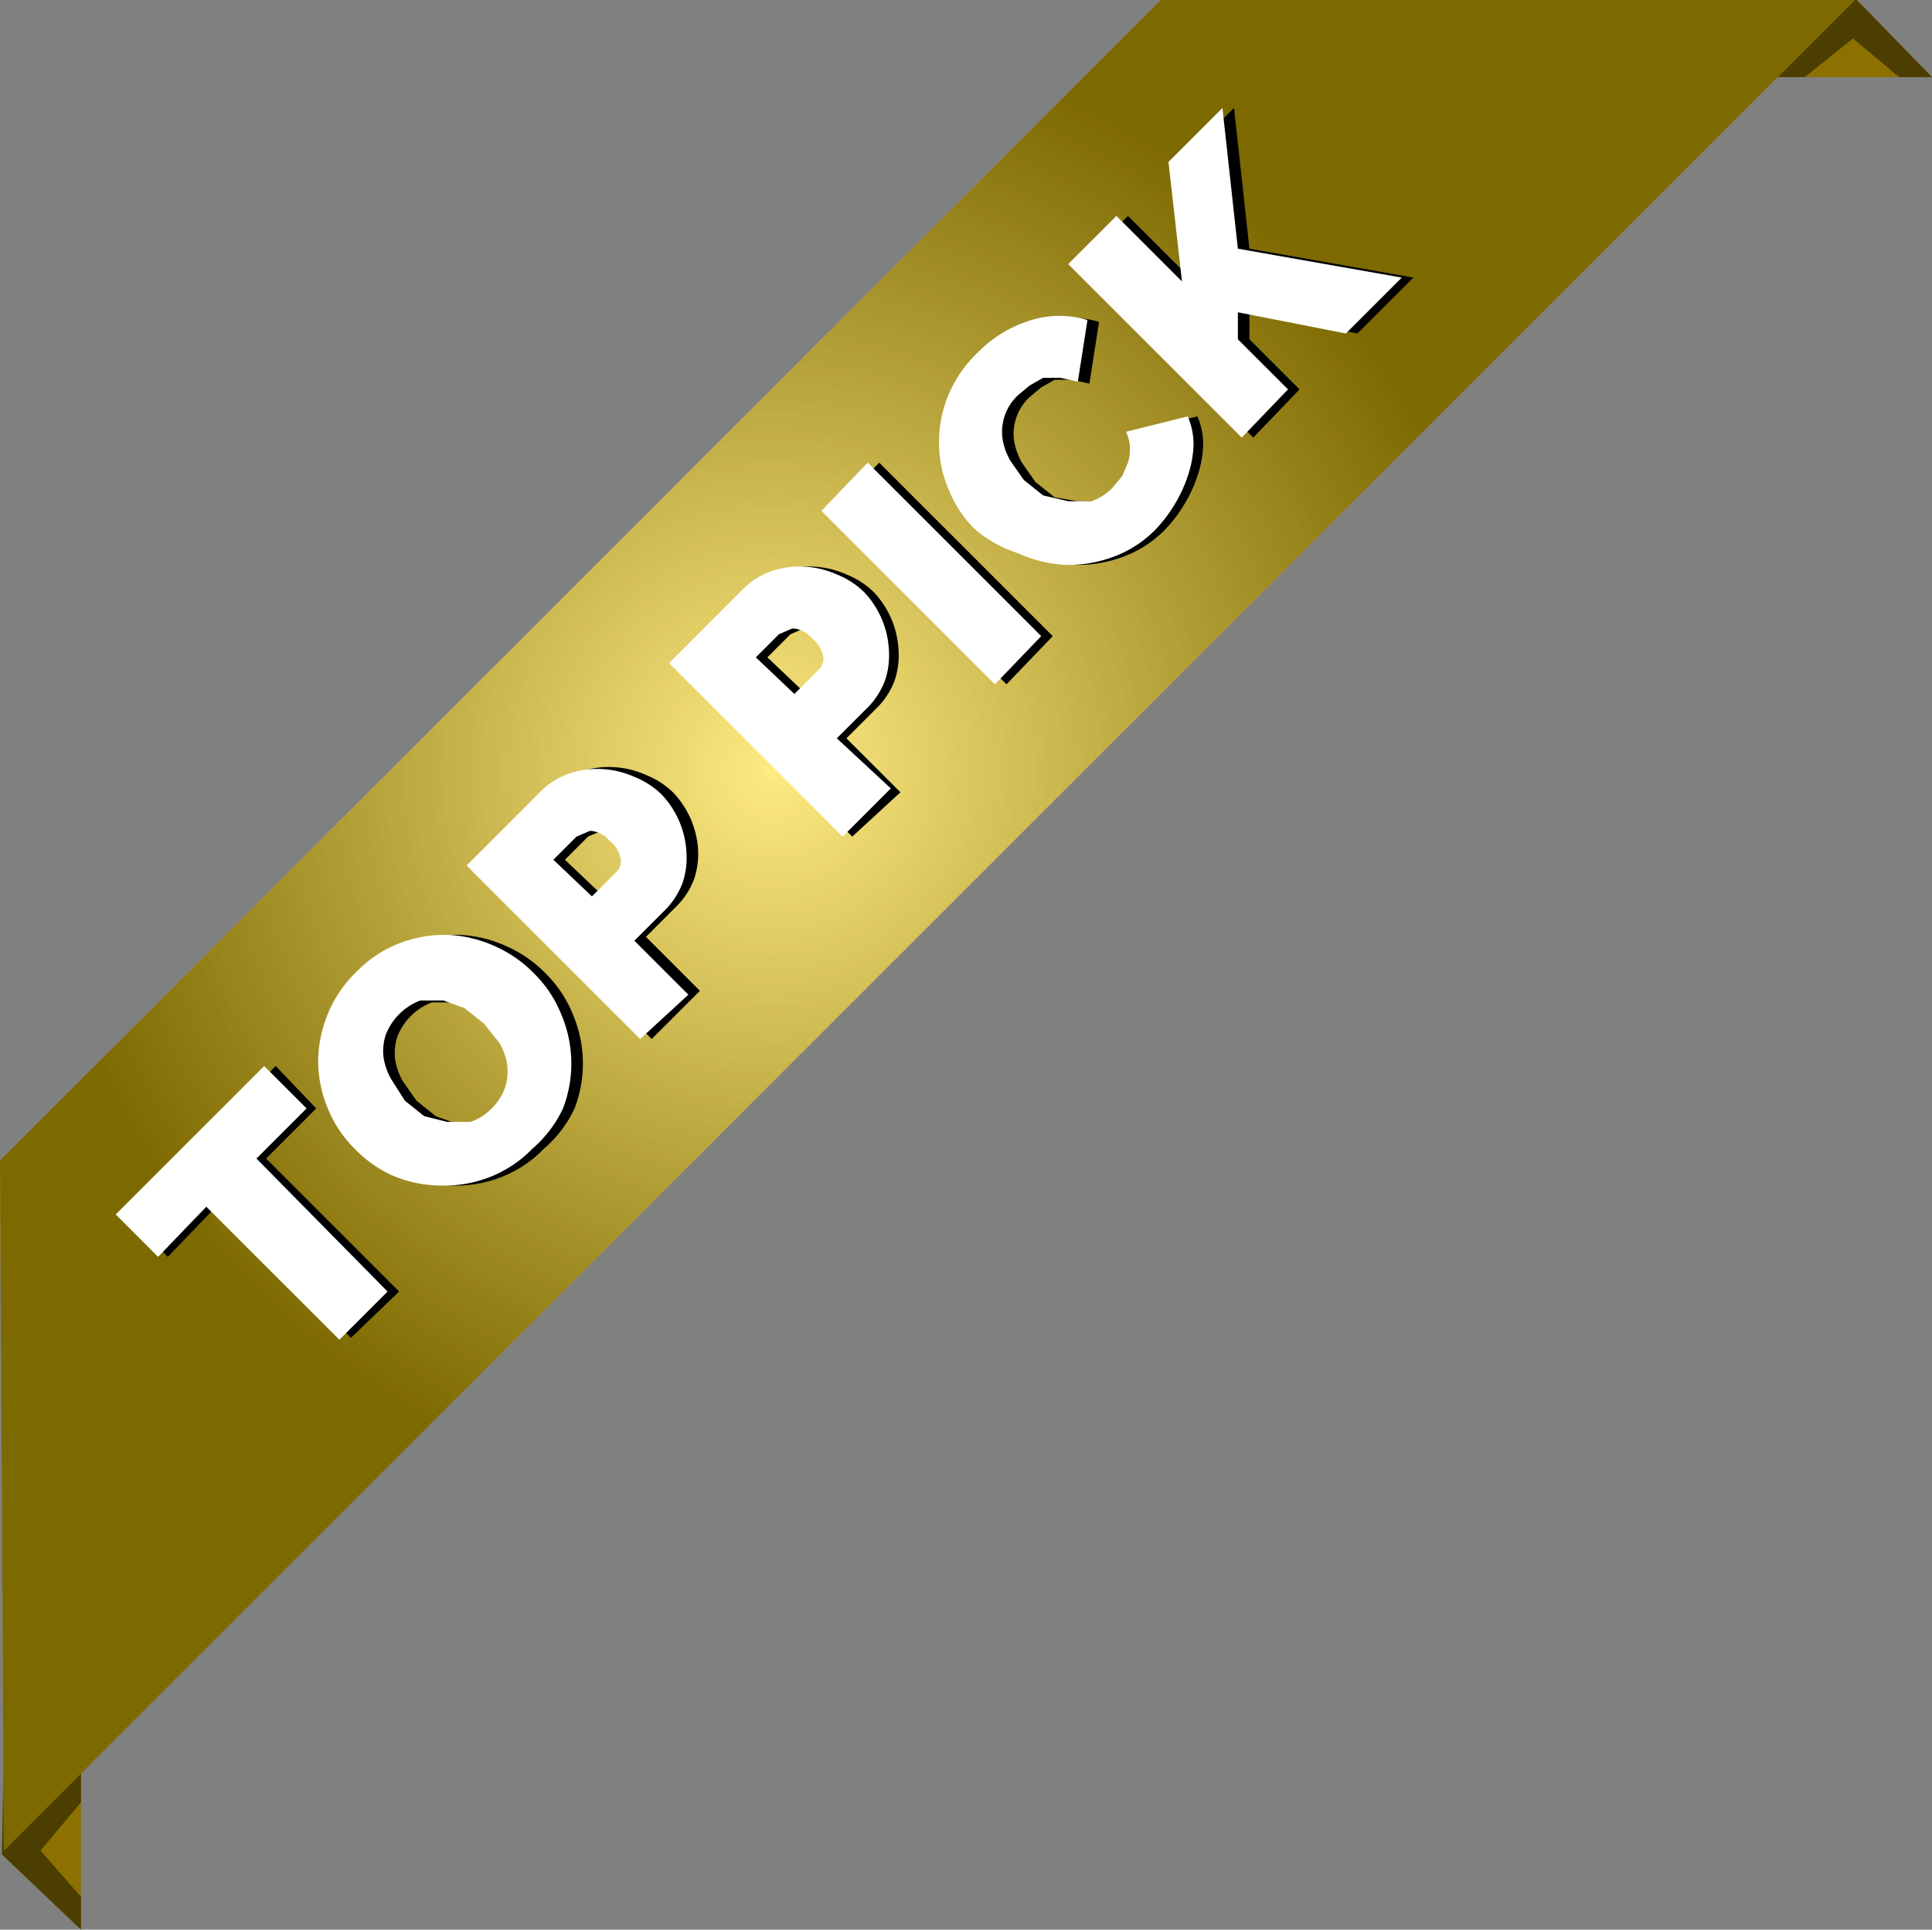 <svg xmlns="http://www.w3.org/2000/svg" xmlns:xlink="http://www.w3.org/1999/xlink" viewBox="0 0 100.2 100.1"><rect x="0" y="0" width="100.2" height="100.1" fill="#808080" stroke="none"/><defs><style>.cls-1{isolation:isolate;}.cls-2{fill:#8c7100;}.cls-3{fill:#4c3d00;}.cls-4{fill:gold;}.cls-5,.cls-6{opacity:0.3;}.cls-5{mix-blend-mode:multiply;fill:url(#radial-gradient);}.cls-6{mix-blend-mode:screen;fill:url(#radial-gradient-2);}.cls-7{fill:#fff;}</style><radialGradient id="radial-gradient" cx="40.07" cy="39.99" r="38.55" gradientUnits="userSpaceOnUse"><stop offset="0" stop-color="#fff"/><stop offset="1"/></radialGradient><radialGradient id="radial-gradient-2" cx="40.07" cy="39.99" r="38.55" gradientUnits="userSpaceOnUse"><stop offset="0" stop-color="#fff"/><stop offset="0.14" stop-color="#d9d9d9"/><stop offset="0.74" stop-color="#3e3e3e"/><stop offset="1"/></radialGradient></defs><title>gold-badge</title><g class="cls-1"><g id="gold_flaps" data-name="gold flaps"><polygon class="cls-2" points="96.3 0 100.2 4 91.2 4 91.2 0 96.3 0"/><polygon class="cls-3" points="96.3 0 100.2 4 98.5 4 96.1 2 93.6 4 91.2 4 91.2 0 96.3 0"/><polygon class="cls-2" points="0.1 96.2 4.2 100.1 4.2 91 0.2 91 0.1 96.2"/><polygon class="cls-3" points="0.1 96.2 4.2 100.1 4.2 98.4 2.1 96 4.2 93.5 4.2 91 0.2 91 0.1 96.2"/></g><g id="Layer_8" data-name="Layer 8"><polygon class="cls-4" points="0.2 96 96.2 0 60.2 0 0 60.2 0.2 96"/></g><g id="gradients"><polygon class="cls-5" points="0.2 96 96.2 0 60.2 0 0 60.2 0.2 96"/><polygon class="cls-6" points="0.2 96 96.2 0 60.2 0 0 60.2 0.2 96"/></g><g id="Top_Pick" data-name="Top Pick"><path d="M16.2,57.5l-2.6,2.6L20.5,67,18,69.4l-6.9-6.9L8.5,65.2,6.4,63l7.7-7.7Z" transform="translate(0.2)"/><path d="M28,59.6a6.2,6.2,0,0,1-2.3,1.5,6.5,6.5,0,0,1-2.5.4,6.6,6.6,0,0,1-2.4-.5,6.4,6.4,0,0,1-2-1.4,6.3,6.3,0,0,1-1.4-2.1,6.5,6.5,0,0,1-.5-2.4,6.6,6.6,0,0,1,.5-2.5,6.4,6.4,0,0,1,1.5-2.2,6.2,6.2,0,0,1,2.3-1.5,6.5,6.5,0,0,1,2.5-.4,6.6,6.6,0,0,1,2.4.6,6.5,6.5,0,0,1,2,1.4,6.2,6.2,0,0,1,1.4,2.1,6.5,6.5,0,0,1,.1,4.9A6.3,6.3,0,0,1,28,59.6Zm-6.6-2.5,1,0.8,1.1,0.4h1.2a2.8,2.8,0,0,0,1.1-.7,2.8,2.8,0,0,0,.7-1.1,2.7,2.7,0,0,0,.1-1.2,3.3,3.3,0,0,0-.4-1.1l-0.8-1-1-.8-1.1-.4H22.2a3.1,3.1,0,0,0-1.8,1.8,2.7,2.7,0,0,0-.1,1.2,3.3,3.3,0,0,0,.4,1.1Z" transform="translate(0.2)"/><path d="M33.6,53.9l-9-9,3.9-3.9A3.9,3.9,0,0,1,30,40a4.5,4.5,0,0,1,1.7-.2,4.7,4.7,0,0,1,1.6.4,4.3,4.3,0,0,1,1.4.9A4.7,4.7,0,0,1,36,44a4.1,4.1,0,0,1-.2,1.6,4,4,0,0,1-1,1.5l-1.5,1.5,2.8,2.8Zm-2.5-7.4,1.3-1.3a0.8,0.8,0,0,0,.2-0.6,1.6,1.6,0,0,0-.6-1,1.4,1.4,0,0,0-1-.5l-0.7.3-1.2,1.2Z" transform="translate(0.2)"/><path d="M44,43.4l-9-9,3.9-3.9a3.9,3.9,0,0,1,1.5-.9,4.5,4.5,0,0,1,1.7-.2,4.7,4.7,0,0,1,1.6.4,4.3,4.3,0,0,1,1.4.9,4.7,4.7,0,0,1,1.3,3,4.1,4.1,0,0,1-.2,1.6,4,4,0,0,1-1,1.5l-1.5,1.5,2.8,2.8ZM41.6,36l1.3-1.3a0.8,0.8,0,0,0,.2-0.6,1.6,1.6,0,0,0-.6-1,1.4,1.4,0,0,0-1-.5l-0.7.3-1.2,1.2Z" transform="translate(0.2)"/><path d="M52,35.5l-9-9L45.4,24l9,9Z" transform="translate(0.2)"/><path d="M50.9,27.4a6.3,6.3,0,0,1-1.3-1.9,6.2,6.2,0,0,1-.5-2.3,6.4,6.4,0,0,1,2-4.8,6.5,6.5,0,0,1,2.8-1.7,5,5,0,0,1,2.9,0l-0.5,3.2-0.9-.2H54.5l-0.7.4-0.6.5a2.6,2.6,0,0,0-.8,2.3,3.4,3.4,0,0,0,.4,1.1l0.7,1,1,0.8L55.7,26h1.2a2.7,2.7,0,0,0,1.1-.7l0.5-.6,0.3-.7a2.5,2.5,0,0,0,.1-0.8,2.1,2.1,0,0,0-.2-0.8l3.2-.8a3.6,3.6,0,0,1,.3,1.5,5.5,5.5,0,0,1-.3,1.6,7.1,7.1,0,0,1-.7,1.5,7.3,7.3,0,0,1-1,1.3,5.9,5.9,0,0,1-2.2,1.4,6.6,6.6,0,0,1-2.5.4,6.8,6.8,0,0,1-2.4-.6A6.5,6.5,0,0,1,50.9,27.4Z" transform="translate(0.2)"/><path d="M64.8,22.7l-9-9,2.5-2.5,3.4,3.4L61,8.4l2.8-2.8,0.8,7.3,8.5,1.5-2.9,2.9-5.6-1.1v1.4l2.6,2.6Z" transform="translate(0.2)"/><path class="cls-7" d="M15.7,57.5l-2.6,2.6L19.9,67l-2.5,2.5-6.9-6.9L8,65.2,5.8,63l7.7-7.7Z" transform="translate(0.2)"/><path class="cls-7" d="M27.4,59.6a6.2,6.2,0,0,1-2.3,1.5,6.5,6.5,0,0,1-2.5.4,6.6,6.6,0,0,1-2.4-.5,6.4,6.4,0,0,1-2-1.4,6.3,6.3,0,0,1-1.4-2.1,6.5,6.5,0,0,1-.5-2.4,6.6,6.6,0,0,1,.5-2.5,6.4,6.4,0,0,1,1.5-2.2,6.2,6.2,0,0,1,2.3-1.5,6.5,6.5,0,0,1,2.5-.4,6.6,6.6,0,0,1,2.4.6,6.5,6.5,0,0,1,2,1.4,6.2,6.2,0,0,1,1.4,2.1,6.5,6.5,0,0,1,.1,4.9A6.3,6.3,0,0,1,27.4,59.6Zm-6.6-2.5,1,0.8L23,58.2h1.2a2.8,2.8,0,0,0,1.1-.7,2.8,2.8,0,0,0,.7-1.1,2.7,2.7,0,0,0,.1-1.2,3.3,3.3,0,0,0-.4-1.1l-0.8-1-1-.8-1.1-.4H21.6a3.1,3.1,0,0,0-1.8,1.8,2.7,2.7,0,0,0-.1,1.2,3.3,3.3,0,0,0,.4,1.1Z" transform="translate(0.2)"/><path class="cls-7" d="M33,53.9l-9-9,3.9-3.9a3.9,3.9,0,0,1,1.5-.9,4.5,4.5,0,0,1,1.7-.2,4.7,4.7,0,0,1,1.6.4,4.3,4.3,0,0,1,1.4.9,4.7,4.7,0,0,1,1.3,3,4.1,4.1,0,0,1-.2,1.6,4,4,0,0,1-1,1.5l-1.5,1.5,2.8,2.8Zm-2.5-7.4,1.3-1.3a0.8,0.8,0,0,0,.2-0.6,1.6,1.6,0,0,0-.6-1,1.4,1.4,0,0,0-1-.5l-0.7.3-1.2,1.2Z" transform="translate(0.2)"/><path class="cls-7" d="M43.5,43.4l-9-9,3.9-3.9a3.9,3.9,0,0,1,1.5-.9,4.5,4.5,0,0,1,1.7-.2,4.7,4.7,0,0,1,1.6.4,4.3,4.3,0,0,1,1.4.9,4.7,4.7,0,0,1,1.3,3,4.1,4.1,0,0,1-.2,1.6,4,4,0,0,1-1,1.5l-1.5,1.5L46,40.9ZM41,36l1.3-1.3a0.8,0.8,0,0,0,.2-0.6,1.6,1.6,0,0,0-.6-1,1.4,1.4,0,0,0-1-.5l-0.7.3-1.2,1.2Z" transform="translate(0.2)"/><path class="cls-7" d="M51.4,35.5l-9-9L44.8,24l9,9Z" transform="translate(0.2)"/><path class="cls-7" d="M50.3,27.4A6.3,6.3,0,0,1,49,25.4a6.2,6.2,0,0,1-.5-2.3,6.4,6.4,0,0,1,2-4.8,6.5,6.5,0,0,1,2.8-1.7,5,5,0,0,1,2.9,0l-0.5,3.2-0.9-.2H53.9l-0.7.4-0.6.5a2.6,2.6,0,0,0-.8,2.3,3.4,3.4,0,0,0,.4,1.1l0.7,1,1,0.8L55.2,26h1.2a2.7,2.7,0,0,0,1.1-.7l0.5-.6,0.3-.7a2.5,2.5,0,0,0,.1-0.8,2.1,2.1,0,0,0-.2-0.8l3.2-.8a3.6,3.6,0,0,1,.3,1.5,5.5,5.5,0,0,1-.3,1.6,7.1,7.1,0,0,1-.7,1.5,7.3,7.3,0,0,1-1,1.3,5.9,5.9,0,0,1-2.2,1.4,6.6,6.6,0,0,1-2.5.4,6.8,6.8,0,0,1-2.4-.6A6.5,6.5,0,0,1,50.3,27.4Z" transform="translate(0.2)"/><path class="cls-7" d="M64.2,22.7l-9-9,2.5-2.5,3.4,3.4L60.4,8.4l2.8-2.8L64,12.9l8.5,1.5-2.9,2.9-5.6-1.1v1.4l2.6,2.6Z" transform="translate(0.2)"/></g></g></svg>